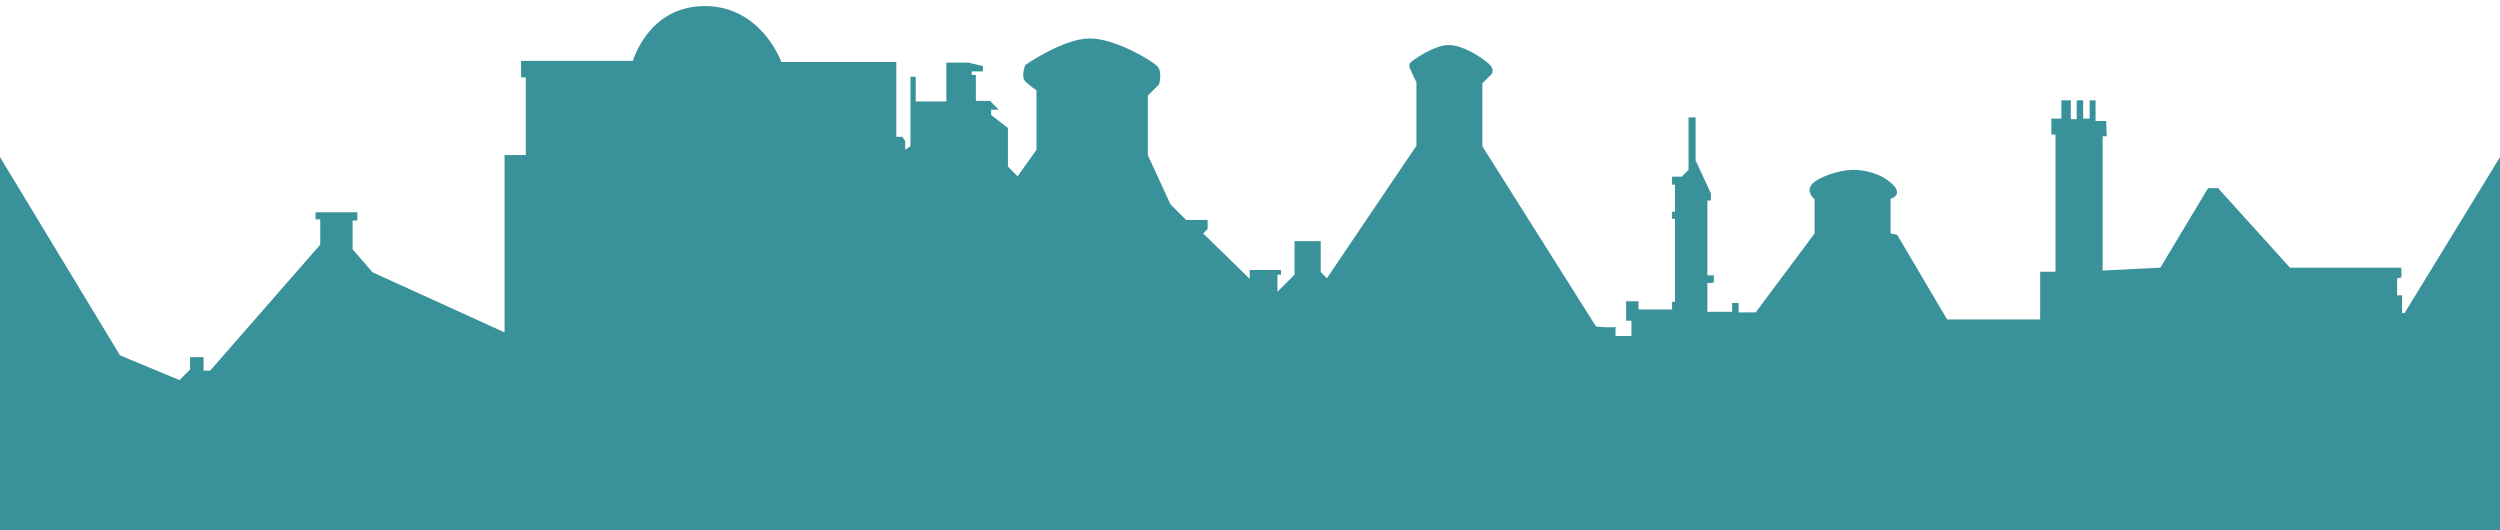 <?xml version="1.0" encoding="UTF-8"?>
<svg width="825px" height="175px" viewBox="0 0 825 175" version="1.1" xmlns="http://www.w3.org/2000/svg" xmlns:xlink="http://www.w3.org/1999/xlink">
        <g id="Page-1" stroke="none" fill="#39919A" fill-rule="nonzero" transform="translate(0, 2)">
                <path d="M793.52,101.29 L792.66,101.29 L792.66,95.45 L791.05,95.45 C791.05,95.45 791.05,90.03 791.05,89.62 C791.05,90.2 792.22,89.43 792.41,89.62 C792.6,89.81 792.41,86.32 792.41,86.32 L755.68,86.32 L731.96,60.08 L728.66,60.08 L712.92,86.32 L693.87,87.29 L693.87,42.97 L695.23,42.97 L695.04,37.92 L691.54,37.92 L691.54,31.12 L689.59,31.12 L689.59,37.14 L687.45,37.14 L687.45,31.12 L685.31,31.12 L685.31,37.34 L683.36,37.34 L683.36,31.12 L680.25,31.12 L680.25,37.14 L676.95,37.14 L676.95,42.39 L678.31,42.39 L678.31,87.68 L673.26,87.68 L673.26,103.42 L642.55,103.42 L626.03,75.44 L623.89,75.05 L623.89,63.58 C623.89,63.58 628.16,62.47 624.66,58.94 C621.16,55.42 615.72,54.05 611.44,54.05 C607.16,54.05 599.78,56.44 597.83,58.94 C595.89,61.44 598.81,63.77 598.81,63.77 L598.81,75.05 L579.37,101.1 L573.74,101.1 L573.74,97.99 L571.6,97.99 L571.6,100.9 L563.44,100.9 C563.44,100.9 563.44,91.63 563.44,91.18 C563.44,91.76 565.58,91.18 565.58,91.18 L565.58,88.85 L563.44,88.85 L563.44,64.17 L564.6,64.17 L564.6,61.84 L559.55,50.95 L559.55,36.75 L557.22,36.75 L557.22,54.06 L554.98,56.3 L551.78,56.3 L551.78,58.95 L552.75,58.95 L552.75,67.87 L551.78,67.87 L551.78,70.2 L552.75,70.2 L552.75,97.6 L551.78,97.6 L551.78,100.13 L540.7,100.13 L540.7,97.41 L536.62,97.41 L536.62,103.82 L538.37,103.82 L538.37,108.87 L533.12,108.87 C533.12,108.87 533.12,106.18 533.12,105.76 C533.12,106.34 526.7,105.76 526.7,105.76 L489.18,46.28 L489.18,25.49 L491.9,22.77 C491.9,22.77 493.84,21.21 491.12,18.88 C488.4,16.55 482.57,12.86 478.1,12.86 C473.63,12.86 467.61,16.94 465.86,18.3 C464.11,19.66 465.86,21.41 465.86,21.79 C465.86,22.18 467.42,25.09 467.42,25.09 L467.42,46.09 L437.88,89.82 L435.84,87.78 L435.84,77.58 L427.19,77.58 L427.19,88.66 L421.56,94.29 L421.56,88.66 L422.72,88.66 L422.72,87.1 L412.4,87.1 L412.4,90.01 L397.05,75.04 L398.51,73.58 L398.51,70.57 L391.41,70.57 L386.26,65.42 L378.78,49.19 L378.78,29.56 L382.47,25.86 C382.47,25.86 383.74,21.68 381.89,19.83 C380.04,17.98 368.1,10.69 359.54,10.69 C350.98,10.69 338.35,19.44 338.35,19.44 C338.35,19.44 336.79,23.32 338.35,24.88 C339.9,26.43 342.04,27.79 342.04,27.79 L342.04,47.42 L335.82,56.17 L332.62,52.97 L332.62,40.23 L327.08,35.95 L327.08,34.2 L329.61,34.2 L326.7,31.29 L322.03,31.29 L322.03,22.73 L320.67,22.73 L320.67,21.56 L324.36,21.56 L324.36,19.81 L319.51,18.65 L312.3,18.65 L312.3,31.48 L302.19,31.48 L302.19,23.32 L300.45,23.32 L300.45,46.25 L298.7,47.42 L298.7,44.51 L297.73,43.15 L295.78,43.15 L295.78,18.47 L257.87,18.47 C257.87,18.47 251.26,0 232.6,0 C213.94,0 208.88,18.08 208.88,18.08 L171.95,18.08 L171.95,23.52 L173.51,23.52 L173.51,49.18 L166.51,49.18 L166.51,107.69 L122.97,87.87 L116.36,80.29 L116.36,70.77 L117.92,70.77 L117.92,68.05 L104.12,68.05 L104.12,70.38 L105.68,70.38 L105.68,78.74 L69.33,120.33 L67.19,120.33 L67.19,115.86 L62.72,115.86 L62.72,119.94 L59.23,123.43 L39.6,115.27 L0,49.84 L0,173.55 L825,173.55 L825,49.84 L793.52,101.29 Z" id="Path"></path>
        </g>
</svg>